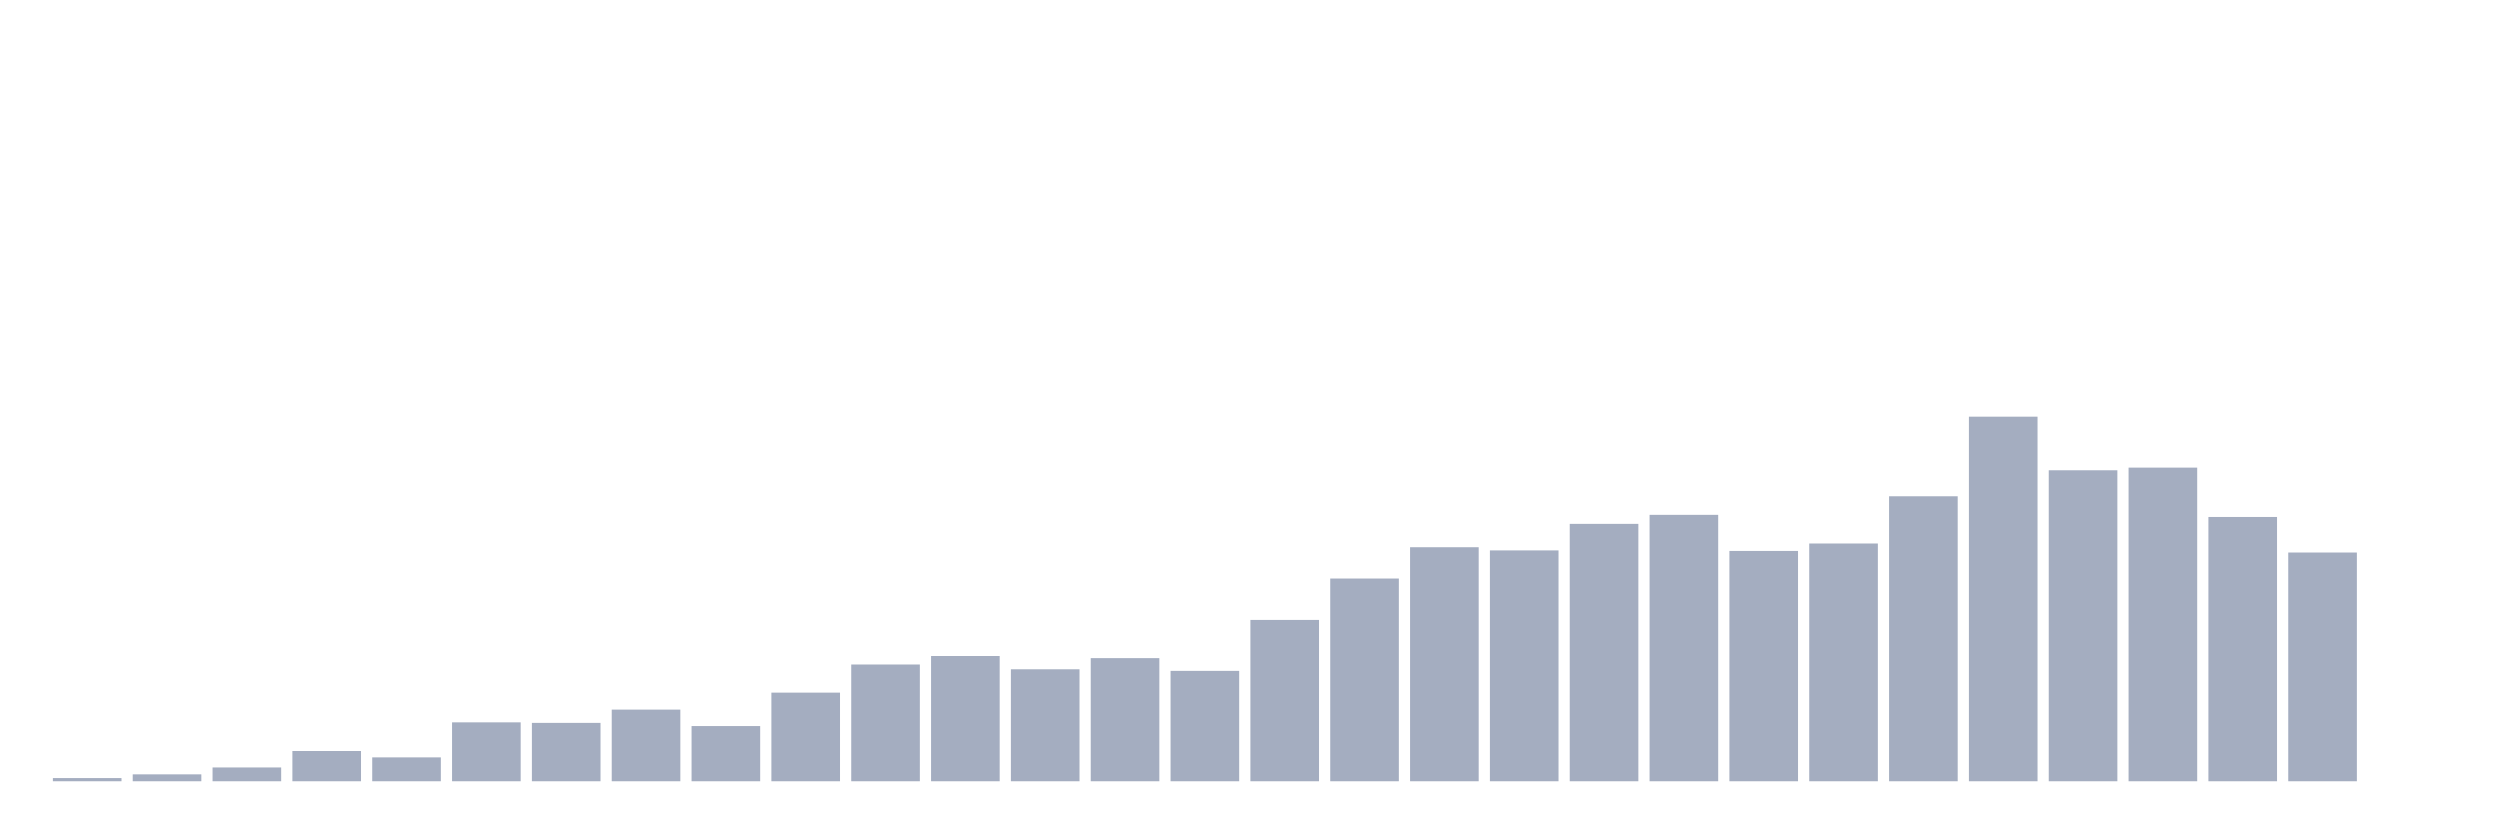 <svg xmlns="http://www.w3.org/2000/svg" viewBox="0 0 480 160"><g transform="translate(10,10)"><rect class="bar" x="0.153" width="13.175" y="139.389" height="0.611" fill="rgb(164,173,192)"></rect><rect class="bar" x="15.482" width="13.175" y="138.675" height="1.325" fill="rgb(164,173,192)"></rect><rect class="bar" x="30.81" width="13.175" y="137.351" height="2.649" fill="rgb(164,173,192)"></rect><rect class="bar" x="46.138" width="13.175" y="134.192" height="5.808" fill="rgb(164,173,192)"></rect><rect class="bar" x="61.466" width="13.175" y="135.415" height="4.585" fill="rgb(164,173,192)"></rect><rect class="bar" x="76.794" width="13.175" y="128.69" height="11.31" fill="rgb(164,173,192)"></rect><rect class="bar" x="92.123" width="13.175" y="128.792" height="11.208" fill="rgb(164,173,192)"></rect><rect class="bar" x="107.451" width="13.175" y="126.245" height="13.755" fill="rgb(164,173,192)"></rect><rect class="bar" x="122.779" width="13.175" y="129.403" height="10.597" fill="rgb(164,173,192)"></rect><rect class="bar" x="138.107" width="13.175" y="122.984" height="17.016" fill="rgb(164,173,192)"></rect><rect class="bar" x="153.436" width="13.175" y="117.584" height="22.416" fill="rgb(164,173,192)"></rect><rect class="bar" x="168.764" width="13.175" y="115.953" height="24.047" fill="rgb(164,173,192)"></rect><rect class="bar" x="184.092" width="13.175" y="118.501" height="21.499" fill="rgb(164,173,192)"></rect><rect class="bar" x="199.42" width="13.175" y="116.361" height="23.639" fill="rgb(164,173,192)"></rect><rect class="bar" x="214.748" width="13.175" y="118.806" height="21.194" fill="rgb(164,173,192)"></rect><rect class="bar" x="230.077" width="13.175" y="109.025" height="30.975" fill="rgb(164,173,192)"></rect><rect class="bar" x="245.405" width="13.175" y="101.077" height="38.923" fill="rgb(164,173,192)"></rect><rect class="bar" x="260.733" width="13.175" y="95.066" height="44.934" fill="rgb(164,173,192)"></rect><rect class="bar" x="276.061" width="13.175" y="95.677" height="44.323" fill="rgb(164,173,192)"></rect><rect class="bar" x="291.39" width="13.175" y="90.582" height="49.418" fill="rgb(164,173,192)"></rect><rect class="bar" x="306.718" width="13.175" y="88.85" height="51.15" fill="rgb(164,173,192)"></rect><rect class="bar" x="322.046" width="13.175" y="95.779" height="44.221" fill="rgb(164,173,192)"></rect><rect class="bar" x="337.374" width="13.175" y="94.352" height="45.648" fill="rgb(164,173,192)"></rect><rect class="bar" x="352.702" width="13.175" y="85.284" height="54.716" fill="rgb(164,173,192)"></rect><rect class="bar" x="368.031" width="13.175" y="70" height="70" fill="rgb(164,173,192)"></rect><rect class="bar" x="383.359" width="13.175" y="80.291" height="59.709" fill="rgb(164,173,192)"></rect><rect class="bar" x="398.687" width="13.175" y="79.782" height="60.218" fill="rgb(164,173,192)"></rect><rect class="bar" x="414.015" width="13.175" y="89.258" height="50.742" fill="rgb(164,173,192)"></rect><rect class="bar" x="429.344" width="13.175" y="96.084" height="43.916" fill="rgb(164,173,192)"></rect><rect class="bar" x="444.672" width="13.175" y="140" height="0" fill="rgb(164,173,192)"></rect></g></svg>